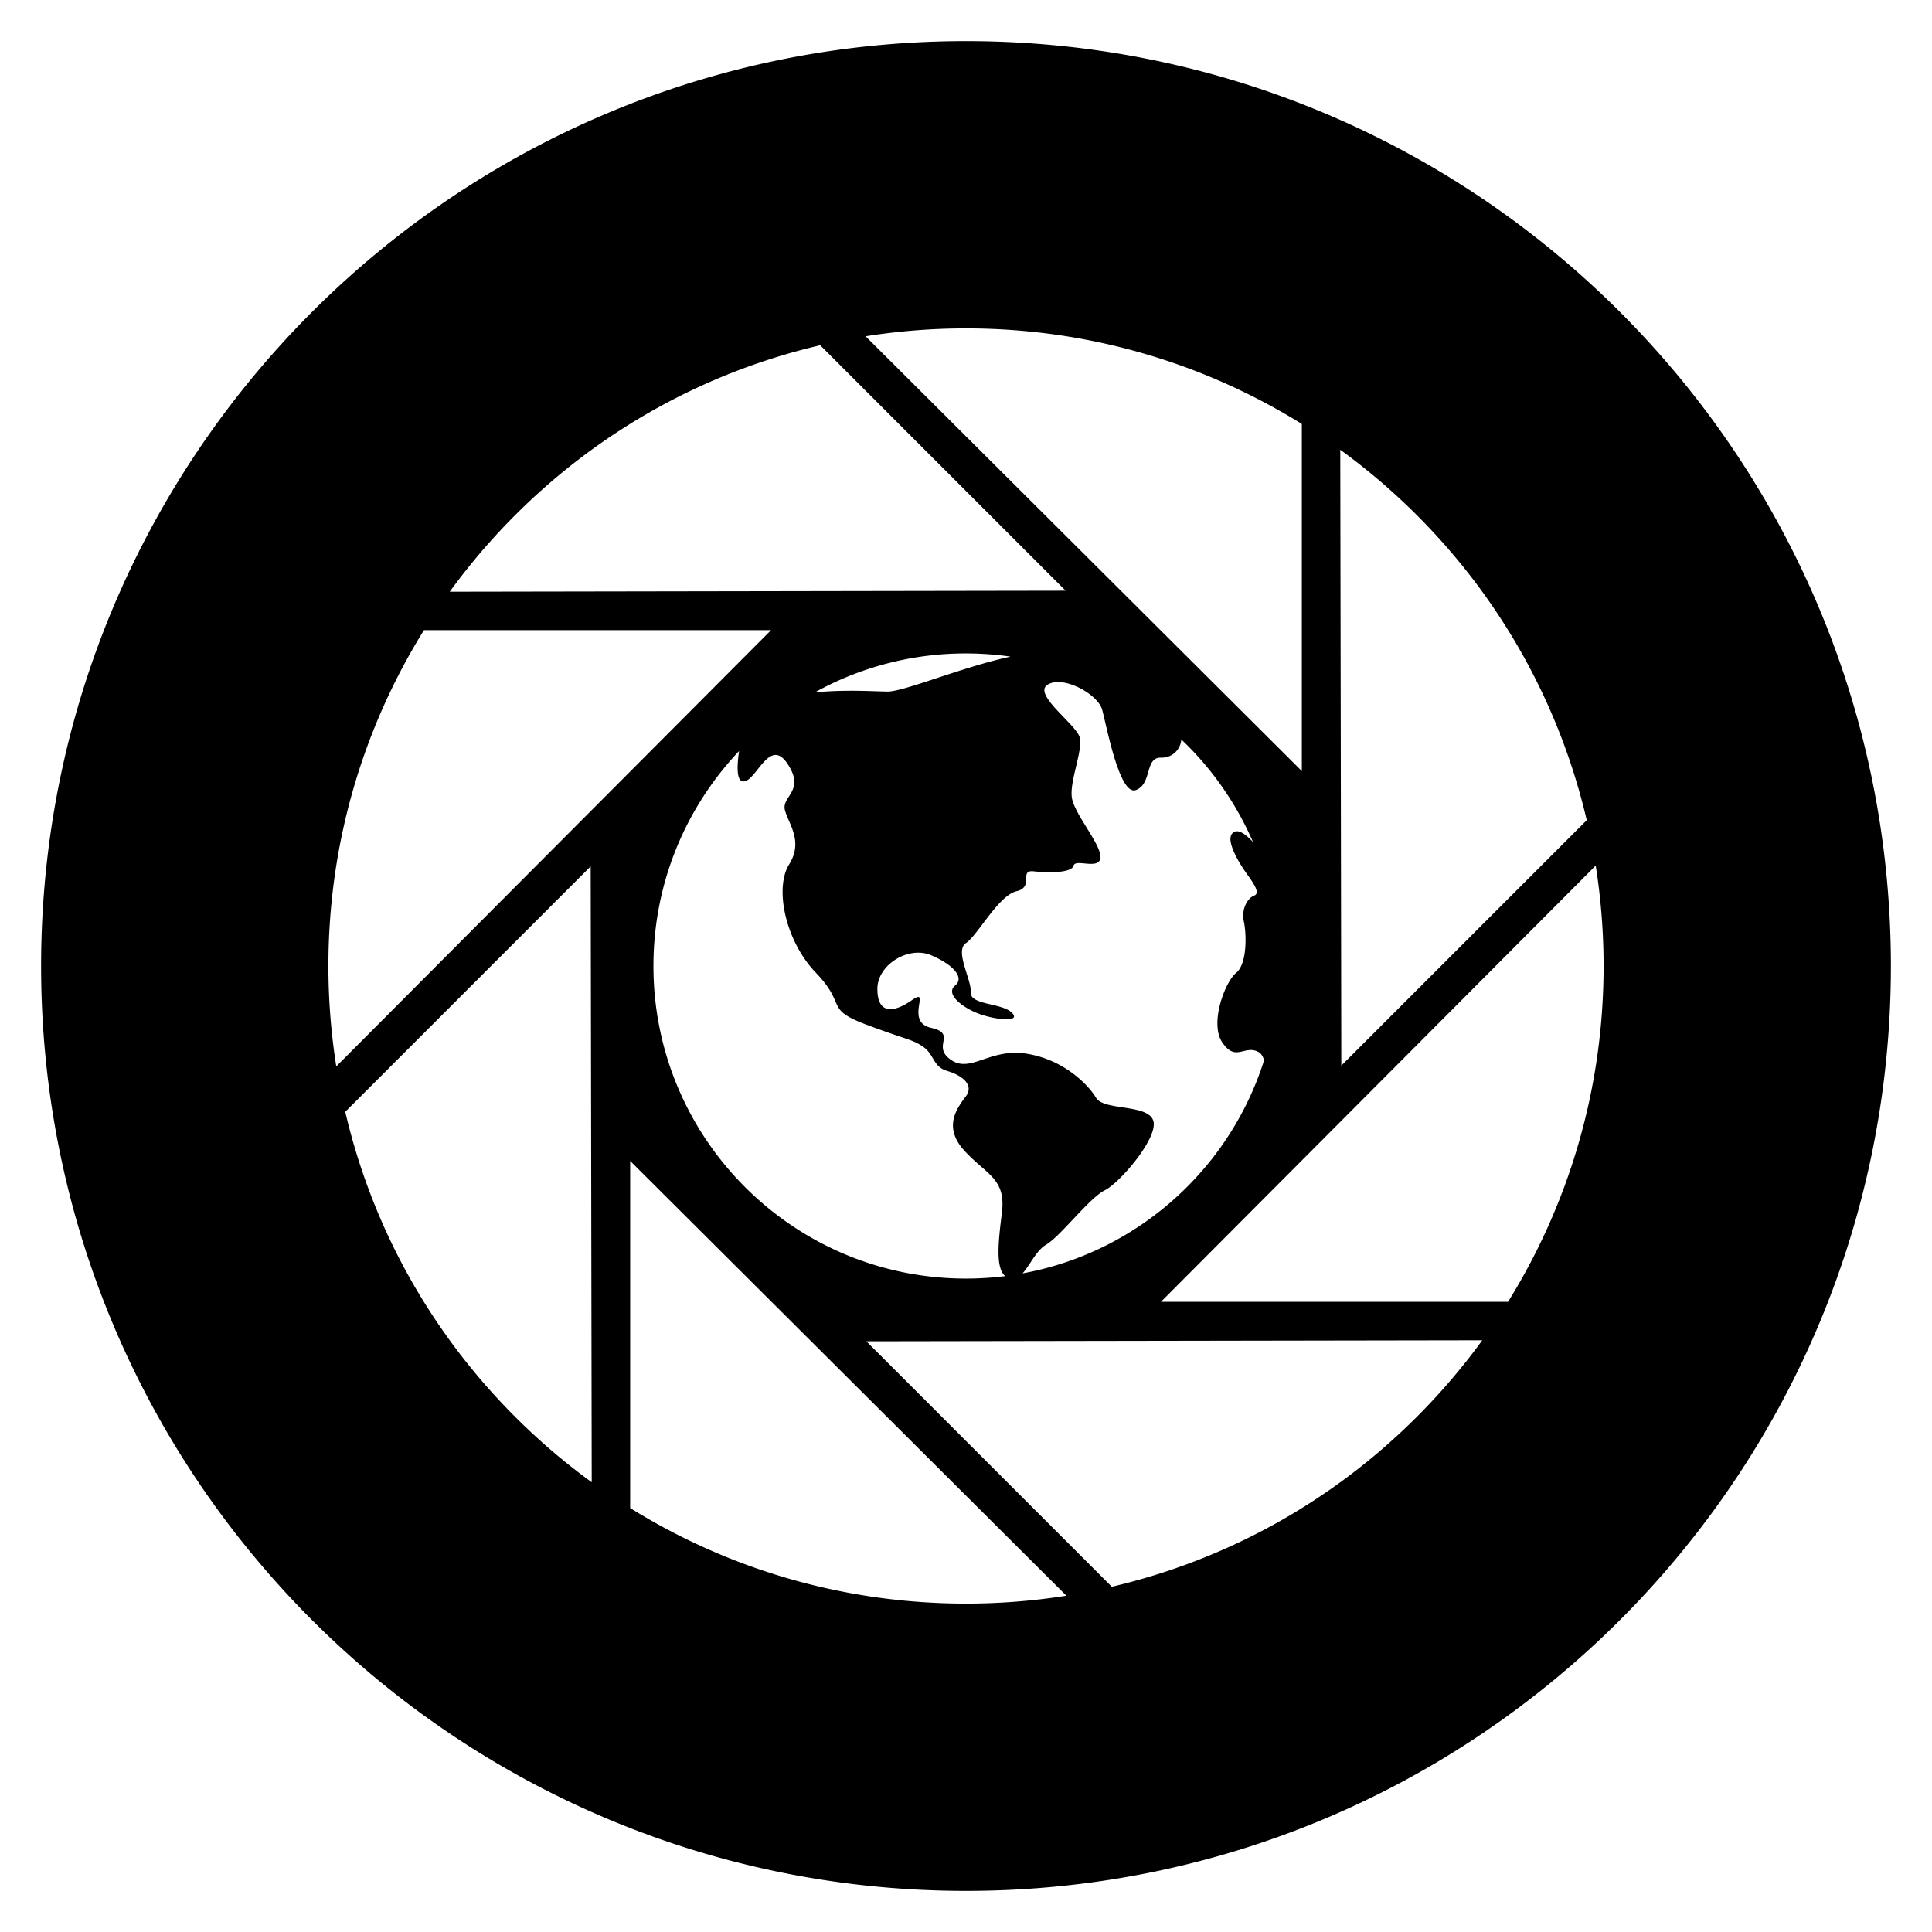 <svg width="235" height="235" viewBox="0 0 235 235" xmlns="http://www.w3.org/2000/svg"><path d="M117.5 5C55.368 5 5 55.368 5 117.5 5 179.633 55.368 230 117.5 230S230 179.633 230 117.5C230 55.368 179.63 5 117.5 5zm54.84 57.662c10.6 10.6 17.483 23.506 20.665 37.104l-29.855 29.853-.126-74.912a78.114 78.114 0 0 1 9.315 7.955zm-54.841-22.716c14.992 0 28.986 4.258 40.85 11.625v42.22l-53.06-52.885c4.038-.64 8.12-.96 12.21-.96zm22.766 96.323c-.737-1.998-5.995-1.157-6.94-2.734-.948-1.578-3.89-4.626-8.413-5.362-4.522-.737-6.834 2.419-9.252.736-2.419-1.683.84-3.156-2.419-3.891-3.261-.736.103-5.047-2.315-3.365-2.417 1.682-4.205 1.576-4.205-1.368 0-2.943 3.786-5.257 6.52-4.1 2.733 1.157 4.1 2.734 2.944 3.681-1.156.946.526 2.418 2.419 3.258 1.892.843 5.678 1.369 4.521.104-1.156-1.26-5.152-.945-5.046-2.522.104-1.578-1.998-5.046-.58-5.994 1.42-.948 3.943-5.783 6.153-6.308 2.208-.527.211-2.63 2.103-2.418 1.891.208 4.626.18 4.836-.698.21-.88 3.155.592 3.26-.986.105-1.576-3.155-5.257-3.47-7.255-.315-1.998 1.366-5.783.946-7.36-.42-1.578-5.783-5.258-3.89-6.414 1.892-1.157 6.098 1.156 6.624 3.05.526 1.891 2.102 10.514 4.1 9.777 1.999-.736 1.054-3.99 3.051-3.939 1.383.035 2.36-.963 2.484-2.21a38.106 38.106 0 0 1 8.717 12.477c-.865-.93-1.636-1.457-2.16-1.282-1.608.537.526 3.892 1.262 4.943.737 1.05 1.893 2.522 1.053 2.839-.842.315-1.6 1.682-1.273 3.154.327 1.472.432 5.138-.935 6.25-1.367 1.11-3.26 6.159-1.682 8.47 1.578 2.315 2.585.421 4.185 1.053.557.219.776.668.891 1.123-4.195 13.262-15.465 23.37-29.377 25.91.901-.99 1.669-2.786 2.852-3.48 1.789-1.053 5.256-5.68 7.148-6.626 1.89-.943 6.624-6.515 5.888-8.513zM90.425 95.05c1.576 0 3.152-5.462 5.361-2.153 2.209 3.31-.736 3.94-.315 5.623.421 1.683 2.291 3.784.514 6.624-1.776 2.84-.514 9.252 3.272 13.194 3.784 3.945 1.023 4.365 6.032 6.258 5.007 1.891 5.638 1.788 7.007 2.734 1.367.946 1.156 2.42 2.943 2.943 1.787.526 3.26 1.683 2.26 3.052-.997 1.364-2.89 3.678-.209 6.624 2.682 2.944 5.1 3.365 4.575 7.572-.466 3.709-.763 6.694.402 7.7a38.558 38.558 0 0 1-4.767.298c-20.997 0-38.018-17.022-38.018-38.019 0-10.128 3.961-19.33 10.417-26.145-.255 1.749-.344 3.695.525 3.695zm8.68-10.828a37.844 37.844 0 0 1 18.394-4.74c1.838 0 3.647.135 5.416.386-5.89 1.27-12.912 4.248-14.932 4.248-1.387 0-5.16-.275-8.877.106zM62.66 62.662c10.6-10.601 23.507-17.485 37.105-20.666l29.852 29.853-74.913.125a78.457 78.457 0 0 1 7.956-9.312zM39.946 117.5c0-14.993 4.258-28.987 11.623-40.85h42.22l-52.884 53.06a78.134 78.134 0 0 1-.959-12.21zm22.715 54.838c-10.6-10.6-17.486-23.505-20.665-37.103l29.853-29.854.125 74.913a78.197 78.197 0 0 1-9.313-7.956zm54.84 22.715c-14.992 0-28.988-4.257-40.85-11.624v-42.22l53.061 52.884c-3.98.631-8.056.959-12.21.96zm54.838-22.715c-10.602 10.601-23.506 17.485-37.104 20.666l-29.854-29.854 74.915-.124a78.453 78.453 0 0 1-7.957 9.312zm11.09-13.99h-42.218l52.884-53.06c.629 3.978.958 8.055.959 12.211-.002 14.992-4.258 28.987-11.624 40.85z"/></svg>